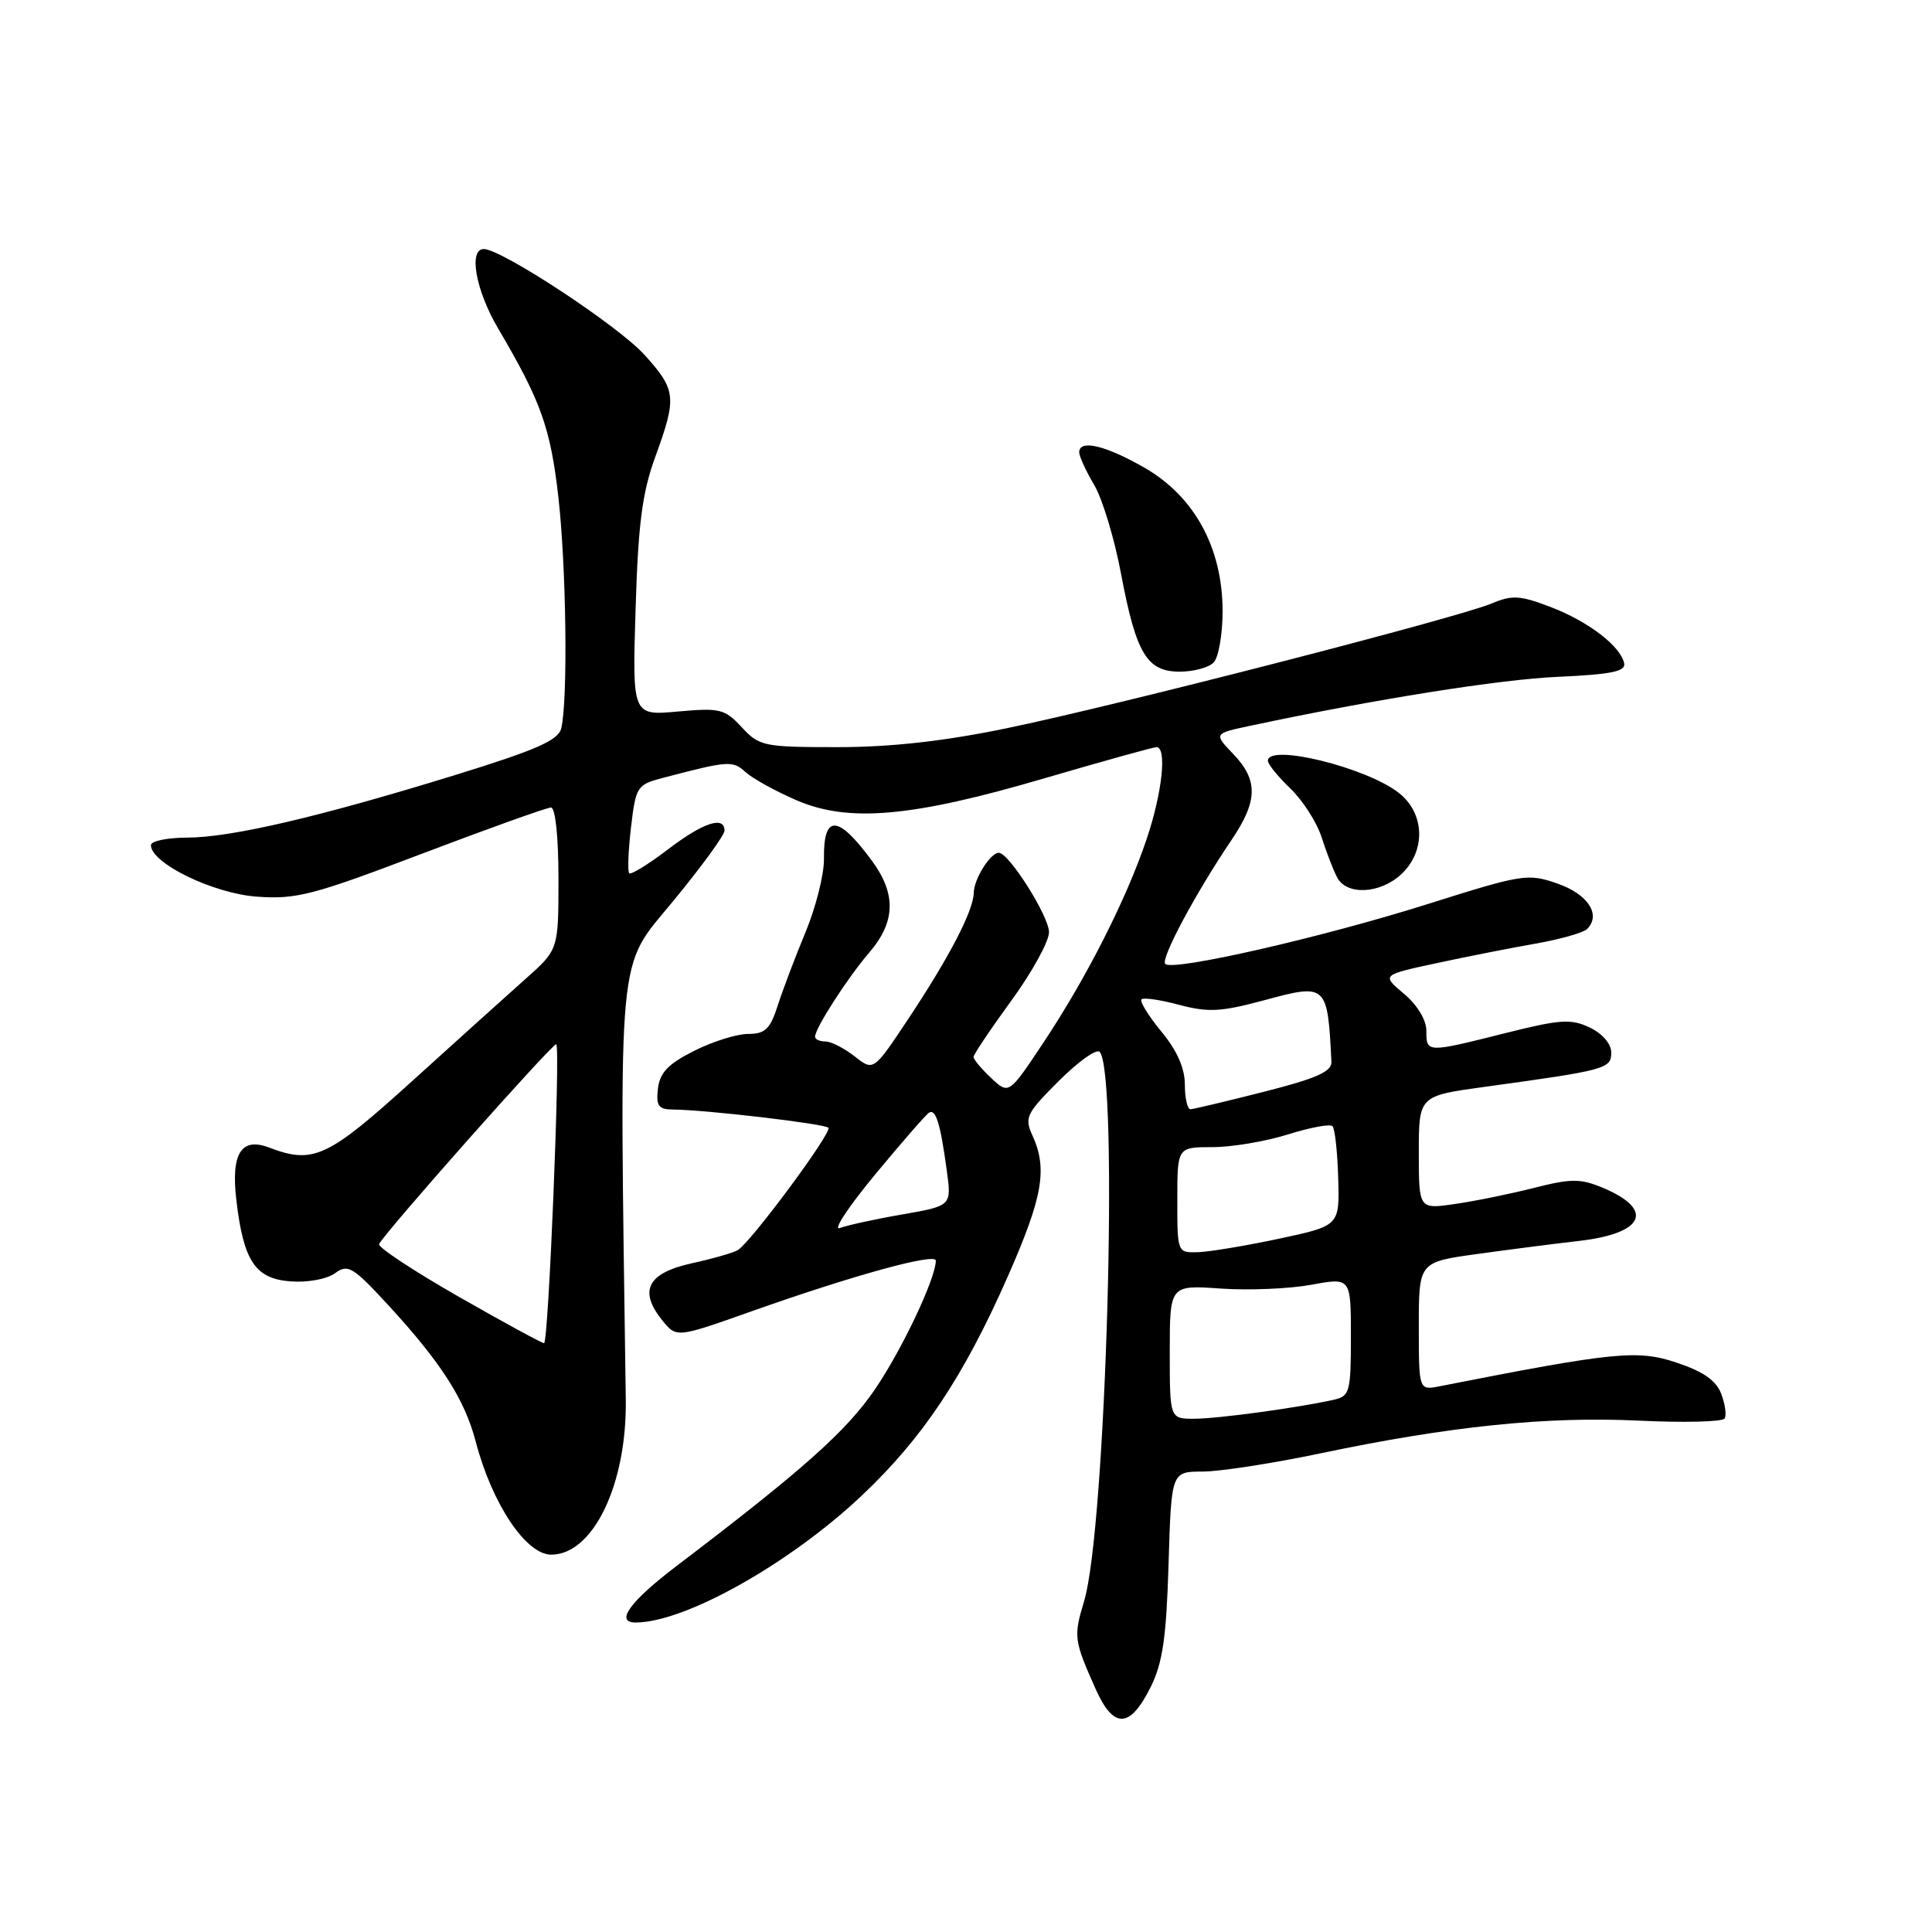 <?xml version="1.0" encoding="UTF-8" standalone="no"?>
<!DOCTYPE svg PUBLIC "-//W3C//DTD SVG 1.1//EN" "http://www.w3.org/Graphics/SVG/1.1/DTD/svg11.dtd" >
<svg xmlns="http://www.w3.org/2000/svg" xmlns:xlink="http://www.w3.org/1999/xlink" version="1.1" viewBox="0 0 256 256">
 <g >
 <path fill="currentColor"
d=" M 152.49 223.50 C 154.06 220.34 154.55 216.94 154.84 207.25 C 155.21 195.00 155.21 195.00 159.35 194.99 C 161.63 194.99 168.68 193.90 175.00 192.57 C 192.11 188.98 204.90 187.66 217.12 188.24 C 223.12 188.53 228.25 188.40 228.52 187.96 C 228.79 187.53 228.59 186.05 228.07 184.69 C 227.40 182.91 225.69 181.73 222.11 180.54 C 216.96 178.82 213.86 179.14 190.75 183.69 C 188.00 184.23 188.00 184.23 188.00 175.73 C 188.00 167.23 188.00 167.23 195.75 166.16 C 200.01 165.57 206.07 164.79 209.22 164.43 C 217.90 163.44 219.30 160.28 212.36 157.38 C 209.41 156.15 208.19 156.15 203.23 157.41 C 200.08 158.21 195.36 159.17 192.75 159.54 C 188.00 160.23 188.00 160.23 188.00 152.72 C 188.00 145.21 188.00 145.21 196.75 144.01 C 212.77 141.81 213.50 141.62 213.50 139.48 C 213.50 138.32 212.35 136.97 210.66 136.16 C 208.17 134.97 206.77 135.06 199.44 136.90 C 189.02 139.52 189.00 139.52 189.00 136.59 C 189.00 135.14 187.81 133.18 186.03 131.68 C 183.07 129.19 183.07 129.19 190.28 127.64 C 194.25 126.78 200.18 125.61 203.45 125.04 C 206.73 124.46 209.81 123.59 210.30 123.10 C 212.19 121.21 210.41 118.48 206.38 117.08 C 202.44 115.71 201.76 115.82 189.22 119.78 C 175.19 124.21 155.40 128.73 154.40 127.73 C 153.75 127.08 158.43 118.33 163.17 111.32 C 166.68 106.14 166.74 103.38 163.41 99.91 C 160.82 97.20 160.82 97.20 165.66 96.17 C 182.19 92.65 198.71 90.02 206.50 89.68 C 213.50 89.36 215.44 88.97 215.21 87.89 C 214.74 85.62 210.46 82.34 205.46 80.43 C 201.41 78.88 200.36 78.82 197.64 79.97 C 193.15 81.86 147.76 93.54 133.37 96.50 C 125.06 98.22 118.03 99.00 110.99 99.00 C 101.19 99.00 100.62 98.88 98.29 96.37 C 96.03 93.93 95.40 93.78 89.82 94.28 C 83.78 94.83 83.78 94.83 84.22 80.67 C 84.56 69.39 85.10 65.28 86.83 60.53 C 89.71 52.62 89.61 51.68 85.38 47.00 C 81.93 43.18 66.46 33.00 64.11 33.00 C 62.05 33.00 63.03 38.47 65.99 43.50 C 71.70 53.19 72.94 56.68 73.99 65.90 C 75.04 75.18 75.26 92.77 74.37 96.50 C 73.99 98.09 71.12 99.36 60.20 102.73 C 42.23 108.27 30.60 110.98 24.75 110.99 C 22.14 111.00 20.00 111.44 20.00 111.99 C 20.00 114.38 28.25 118.39 34.02 118.81 C 39.27 119.19 41.46 118.62 55.94 113.11 C 64.79 109.75 72.47 107.00 73.01 107.00 C 73.59 107.00 74.00 110.90 74.00 116.42 C 74.00 125.83 74.00 125.83 69.68 129.67 C 67.31 131.77 60.53 137.89 54.61 143.25 C 43.39 153.42 41.52 154.29 35.64 152.05 C 31.95 150.65 30.59 152.86 31.32 159.04 C 32.27 167.12 33.83 169.45 38.51 169.79 C 40.78 169.96 43.31 169.49 44.39 168.71 C 46.11 167.45 46.76 167.84 51.57 173.07 C 58.44 180.55 61.58 185.45 63.03 191.00 C 65.19 199.26 69.69 206.00 73.04 206.00 C 78.59 206.00 83.07 196.69 82.92 185.49 C 82.07 124.75 81.72 128.48 89.15 119.46 C 92.92 114.89 96.00 110.66 96.00 110.07 C 96.00 108.05 93.15 109.00 88.48 112.57 C 85.91 114.53 83.61 115.94 83.38 115.71 C 83.14 115.47 83.25 112.74 83.61 109.64 C 84.25 104.19 84.40 103.97 87.89 103.06 C 96.55 100.79 97.07 100.75 98.79 102.31 C 99.73 103.16 102.75 104.83 105.50 106.02 C 112.43 109.03 120.83 108.29 138.49 103.10 C 146.19 100.85 152.83 99.00 153.24 99.00 C 154.65 99.00 154.01 105.04 151.94 111.17 C 149.26 119.14 143.98 129.55 138.26 138.15 C 133.68 145.04 133.68 145.04 131.34 142.85 C 130.05 141.64 129.00 140.38 129.00 140.05 C 129.00 139.73 131.25 136.37 134.00 132.60 C 136.75 128.83 139.00 124.74 139.00 123.52 C 139.00 121.41 133.69 113.00 132.35 113.00 C 131.23 113.00 129.06 116.45 129.03 118.29 C 128.99 120.68 125.77 126.87 120.26 135.15 C 115.74 141.94 115.74 141.94 113.24 139.97 C 111.86 138.89 110.12 138.00 109.37 138.00 C 108.61 138.00 108.00 137.72 108.00 137.37 C 108.00 136.25 112.28 129.60 115.18 126.22 C 118.68 122.14 118.78 118.44 115.50 114.01 C 111.02 107.93 109.10 107.86 109.18 113.78 C 109.21 115.83 108.11 120.21 106.74 123.51 C 105.37 126.80 103.71 131.19 103.05 133.25 C 102.05 136.36 101.39 137.00 99.13 137.00 C 97.64 137.00 94.42 138.01 91.96 139.25 C 88.53 140.98 87.43 142.13 87.18 144.25 C 86.92 146.55 87.25 147.00 89.18 147.02 C 93.50 147.05 109.23 148.90 109.77 149.43 C 110.32 149.99 99.54 164.55 97.76 165.65 C 97.21 165.99 94.45 166.78 91.63 167.40 C 85.78 168.70 84.59 171.04 87.77 174.97 C 89.64 177.28 89.64 177.28 99.57 173.76 C 113.06 168.98 124.00 165.97 124.00 167.04 C 124.00 169.36 119.56 178.76 115.96 184.06 C 112.19 189.61 106.40 194.77 89.65 207.50 C 83.44 212.22 81.43 215.01 84.25 214.99 C 90.78 214.97 104.61 207.20 114.14 198.22 C 122.25 190.58 127.69 182.41 133.56 169.09 C 138.17 158.61 138.82 154.90 136.82 150.49 C 135.72 148.08 135.97 147.56 140.28 143.25 C 142.84 140.69 145.28 138.94 145.70 139.37 C 148.27 141.94 146.57 202.47 143.65 212.16 C 142.23 216.87 142.30 217.34 145.18 223.81 C 147.57 229.15 149.73 229.06 152.49 223.50 Z  M 185.69 115.83 C 188.96 112.75 188.81 107.78 185.36 105.07 C 181.06 101.68 168.00 98.48 168.00 100.81 C 168.00 101.26 169.34 102.91 170.98 104.48 C 172.61 106.05 174.47 108.94 175.11 110.91 C 175.74 112.89 176.67 115.29 177.17 116.25 C 178.42 118.68 182.89 118.45 185.69 115.83 Z  M 160.80 87.80 C 161.46 87.14 162.00 84.08 162.00 81.00 C 162.00 72.61 158.27 65.77 151.64 61.97 C 146.47 59.00 143.00 58.19 143.00 59.94 C 143.00 60.46 143.89 62.40 144.98 64.25 C 146.08 66.10 147.68 71.41 148.55 76.06 C 150.54 86.61 151.97 89.00 156.32 89.00 C 158.13 89.00 160.14 88.46 160.80 87.80 Z  M 155.00 179.13 C 155.00 170.27 155.00 170.27 161.75 170.74 C 165.46 171.00 170.86 170.77 173.75 170.24 C 179.00 169.27 179.00 169.27 179.00 177.12 C 179.00 184.43 178.85 185.00 176.75 185.47 C 172.11 186.52 161.38 187.99 158.25 187.99 C 155.00 188.00 155.00 188.00 155.00 179.13 Z  M 60.73 171.79 C 54.80 168.40 50.08 165.28 50.23 164.86 C 50.64 163.68 73.37 138.04 73.71 138.37 C 74.27 138.94 72.68 178.00 72.09 177.98 C 71.77 177.96 66.65 175.18 60.73 171.79 Z  M 156.00 159.00 C 156.00 152.00 156.00 152.00 160.66 152.00 C 163.23 152.00 167.72 151.24 170.65 150.32 C 173.58 149.40 176.24 148.90 176.56 149.22 C 176.88 149.54 177.22 152.64 177.32 156.11 C 177.50 162.42 177.50 162.42 169.50 164.13 C 165.10 165.07 160.26 165.87 158.75 165.92 C 156.00 166.00 156.00 165.99 156.00 159.00 Z  M 115.94 155.65 C 119.47 151.39 122.69 147.69 123.10 147.44 C 124.00 146.88 124.61 148.88 125.46 155.14 C 126.09 159.78 126.09 159.78 119.55 160.92 C 115.96 161.54 112.24 162.36 111.28 162.72 C 110.32 163.09 112.42 159.91 115.94 155.65 Z  M 157.00 143.73 C 157.00 141.54 155.97 139.20 153.88 136.68 C 152.17 134.60 150.99 132.68 151.25 132.42 C 151.51 132.15 153.77 132.48 156.26 133.15 C 160.10 134.17 161.79 134.08 167.50 132.54 C 175.81 130.29 175.91 130.38 176.42 140.69 C 176.48 141.99 174.47 142.89 167.50 144.66 C 162.55 145.92 158.16 146.96 157.75 146.98 C 157.34 146.99 157.00 145.53 157.00 143.73 Z "/>
</g>
</svg>